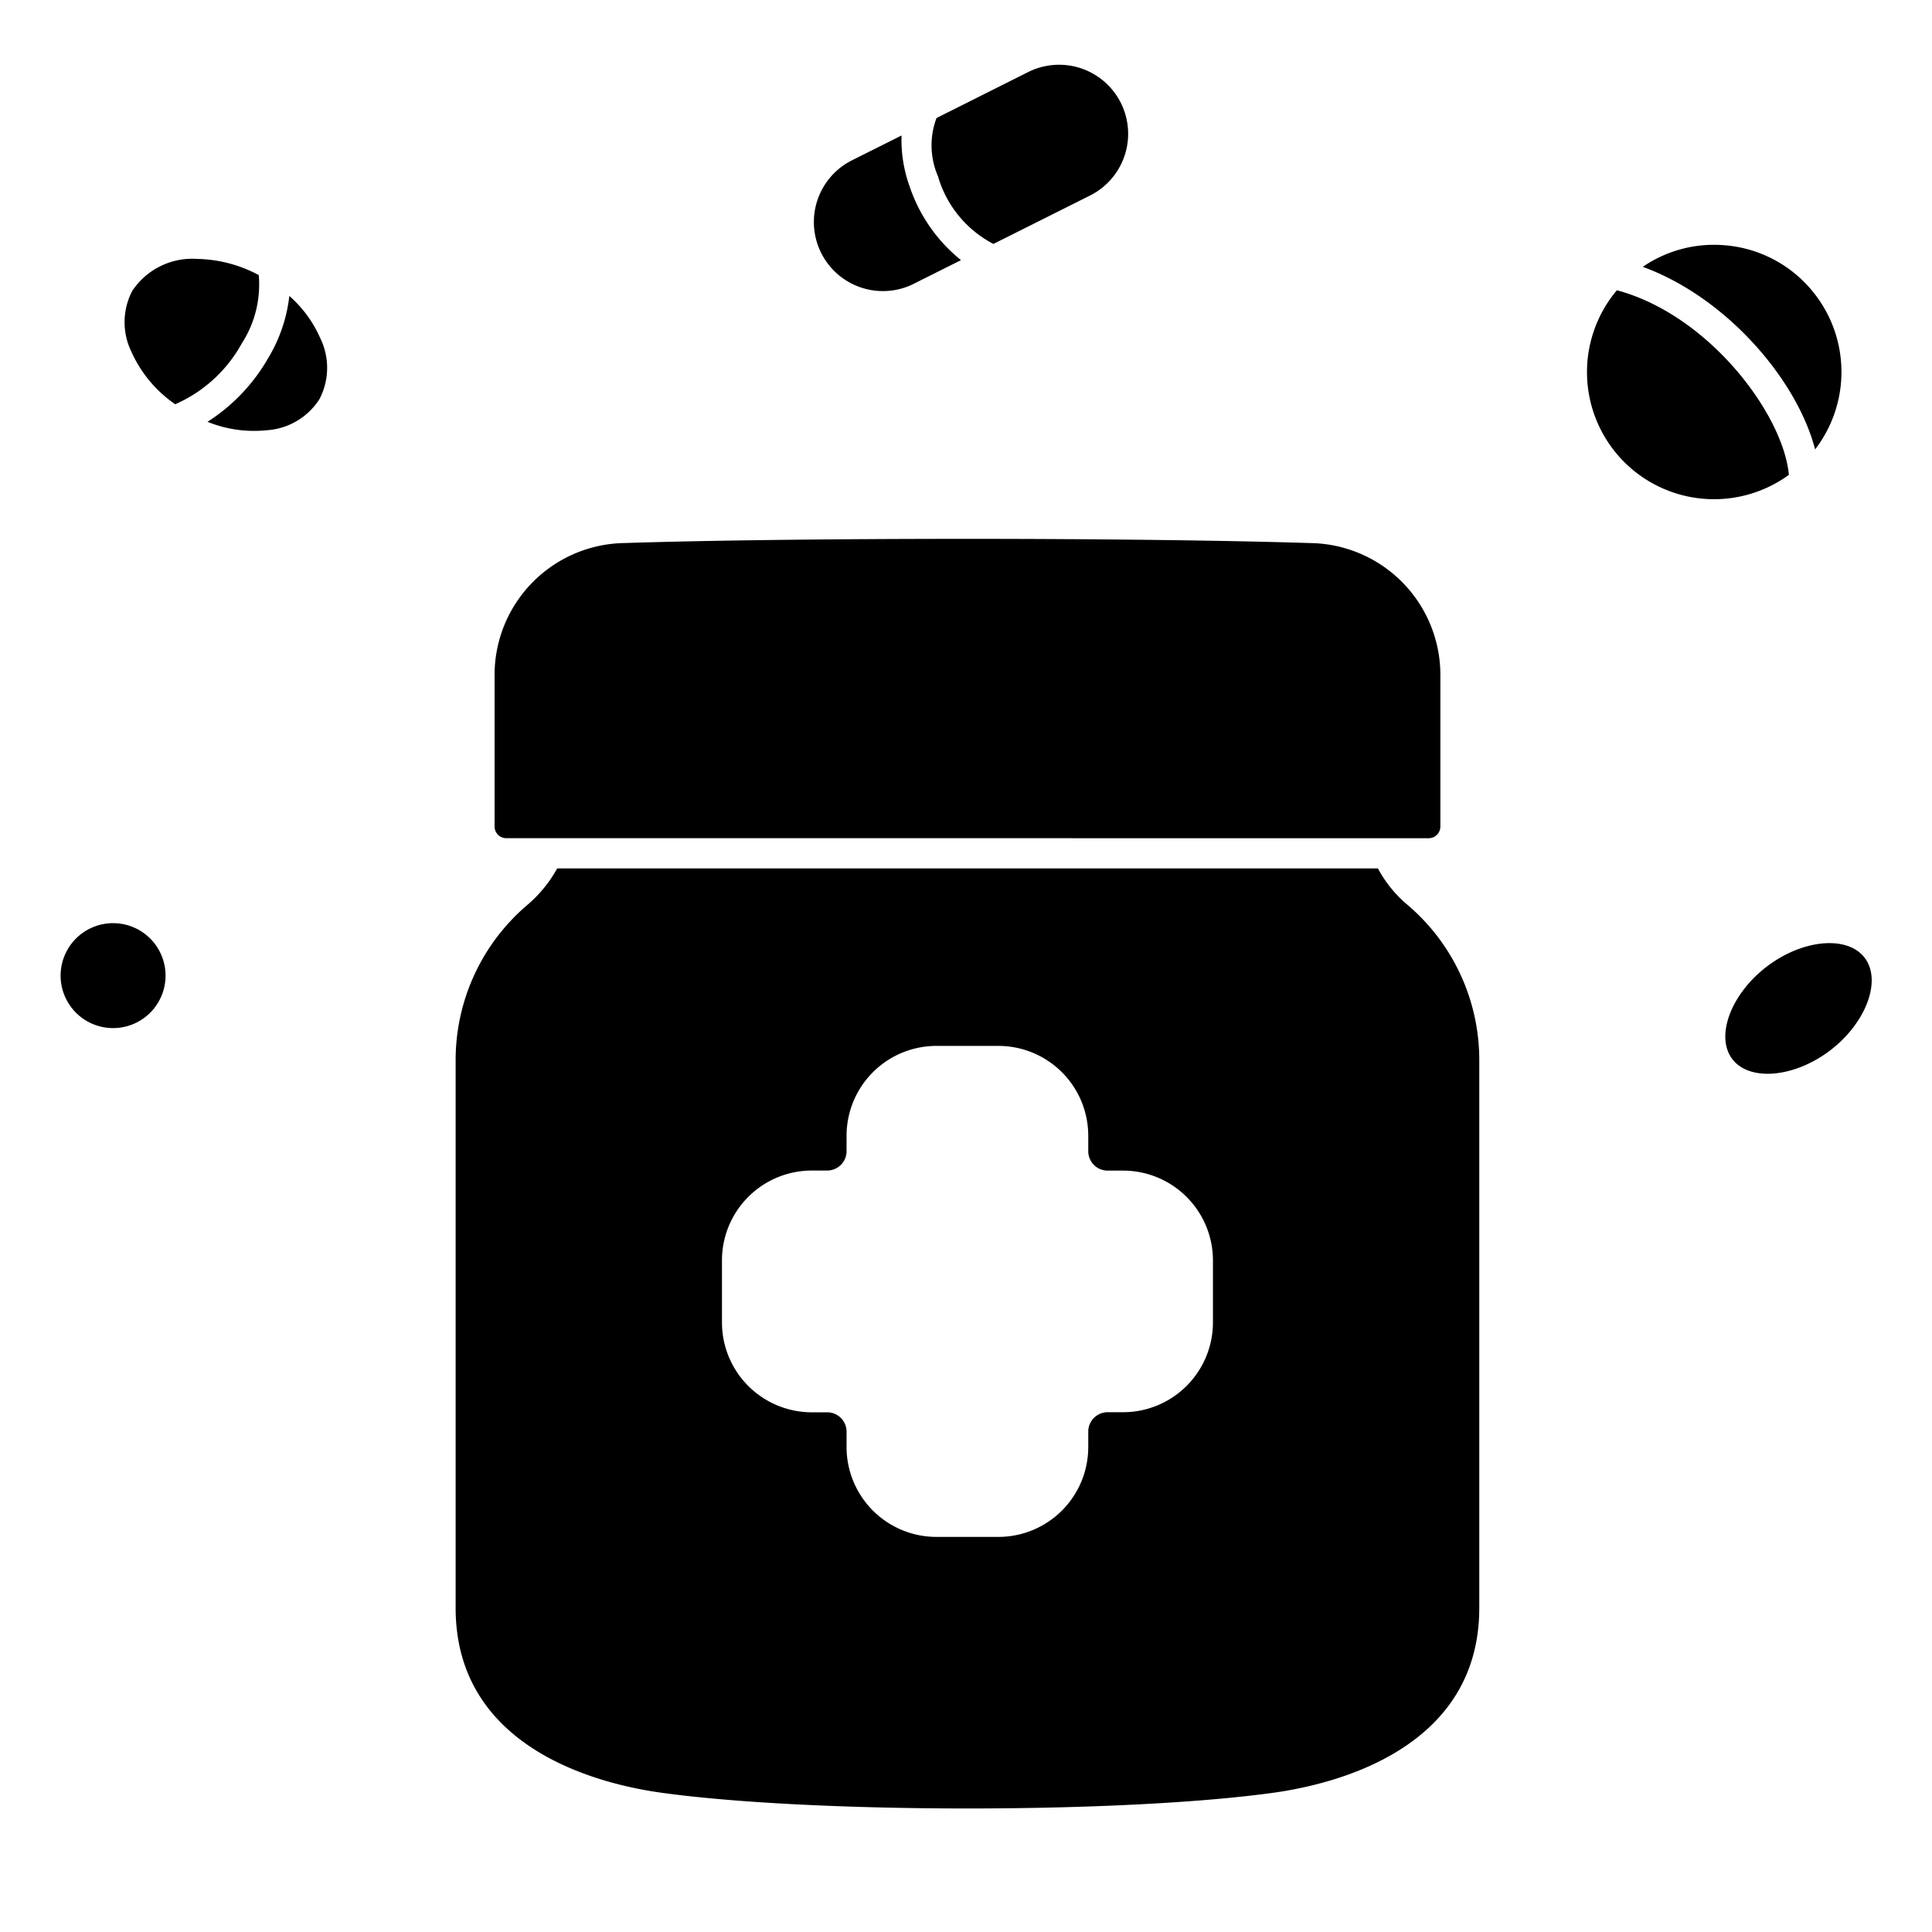 <svg id="Solid" xmlns="http://www.w3.org/2000/svg" viewBox="0 0 128 128"><title>healthcare, medical, hospital, medicine, drug, pharmacy, pills</title><path d="M94.655,55.534a.774.774,0,0,0,.773-.773V44.591a8.74,8.74,0,0,0-8.644-8.612C81.166,35.8,72.631,35.7,64.1,35.7s-17.068.093-22.687.277a8.74,8.74,0,0,0-8.645,8.612v10.17a.774.774,0,0,0,.774.773Z"/><path d="M60.542,18.8l3.127-1.566a10.6,10.6,0,0,1-3.41-4.9,9.05,9.05,0,0,1-.529-3.359l-3.284,1.646a4.574,4.574,0,0,0,4.1,8.179Z"/><path d="M19.169,19.607a10.177,10.177,0,0,1-1.421,4.151,12.173,12.173,0,0,1-4,4.188,8.186,8.186,0,0,0,3.927.558,4.477,4.477,0,0,0,3.491-2.064,4.472,4.472,0,0,0,.042-4.056A7.979,7.979,0,0,0,19.169,19.607Z"/><path d="M7.488,61.162a3.476,3.476,0,1,0,2.461,1.017A3.473,3.473,0,0,0,7.488,61.162Z"/><path d="M16.021,22.748a7.176,7.176,0,0,0,1.122-4.523,8.94,8.94,0,0,0-4.07-1.07,4.769,4.769,0,0,0-4.312,2.121,4.473,4.473,0,0,0-.042,4.055,8.348,8.348,0,0,0,2.889,3.452A9.283,9.283,0,0,0,16.021,22.748Z"/><path d="M120.255,29.774a8.414,8.414,0,0,0-.167-10.473h0a8.371,8.371,0,0,0-5.689-3.04c-.281-.028-.562-.042-.84-.042a8.337,8.337,0,0,0-4.72,1.459C114.411,19.717,119.062,25.173,120.255,29.774Z"/><path d="M65.818,16.161l6.4-3.207a4.574,4.574,0,0,0-4.1-8.179L62.047,7.819a5.145,5.145,0,0,0,.1,3.869A7.344,7.344,0,0,0,65.818,16.161Z"/><path d="M117.036,64.051c-2.374,1.823-3.41,4.627-2.261,6.124s4.127,1.22,6.5-.6,3.409-4.629,2.261-6.125S119.41,62.227,117.036,64.051Z"/><path d="M118.518,31.46c-.368-4.006-5.281-10.587-11.395-12.23a8.419,8.419,0,0,0,11.395,12.23Z"/><path d="M93.268,59.964a8.163,8.163,0,0,1-1.977-2.43H36.914a8.6,8.6,0,0,1-1.988,2.43,13.492,13.492,0,0,0-4.739,10.275v36.29c0,9.353,9.542,11.679,13.645,12.246,10.054,1.388,30.509,1.388,40.529,0,4.1-.568,13.645-2.9,13.645-12.246V70.239A13.486,13.486,0,0,0,93.268,59.964ZM80.361,87.613a5.956,5.956,0,0,1-5.949,5.95H73.383A1.284,1.284,0,0,0,72.1,94.845v1.03a5.956,5.956,0,0,1-5.949,5.949H62.036a5.956,5.956,0,0,1-5.949-5.949V94.851a1.283,1.283,0,0,0-1.282-1.282H53.781a5.956,5.956,0,0,1-5.949-5.949V83.5a5.955,5.955,0,0,1,5.949-5.949h1.024a1.284,1.284,0,0,0,1.282-1.283V75.244a5.956,5.956,0,0,1,5.949-5.95h4.115a5.956,5.956,0,0,1,5.949,5.95v1.029a1.284,1.284,0,0,0,1.283,1.283h1.029a5.955,5.955,0,0,1,5.949,5.949Z"/></svg>